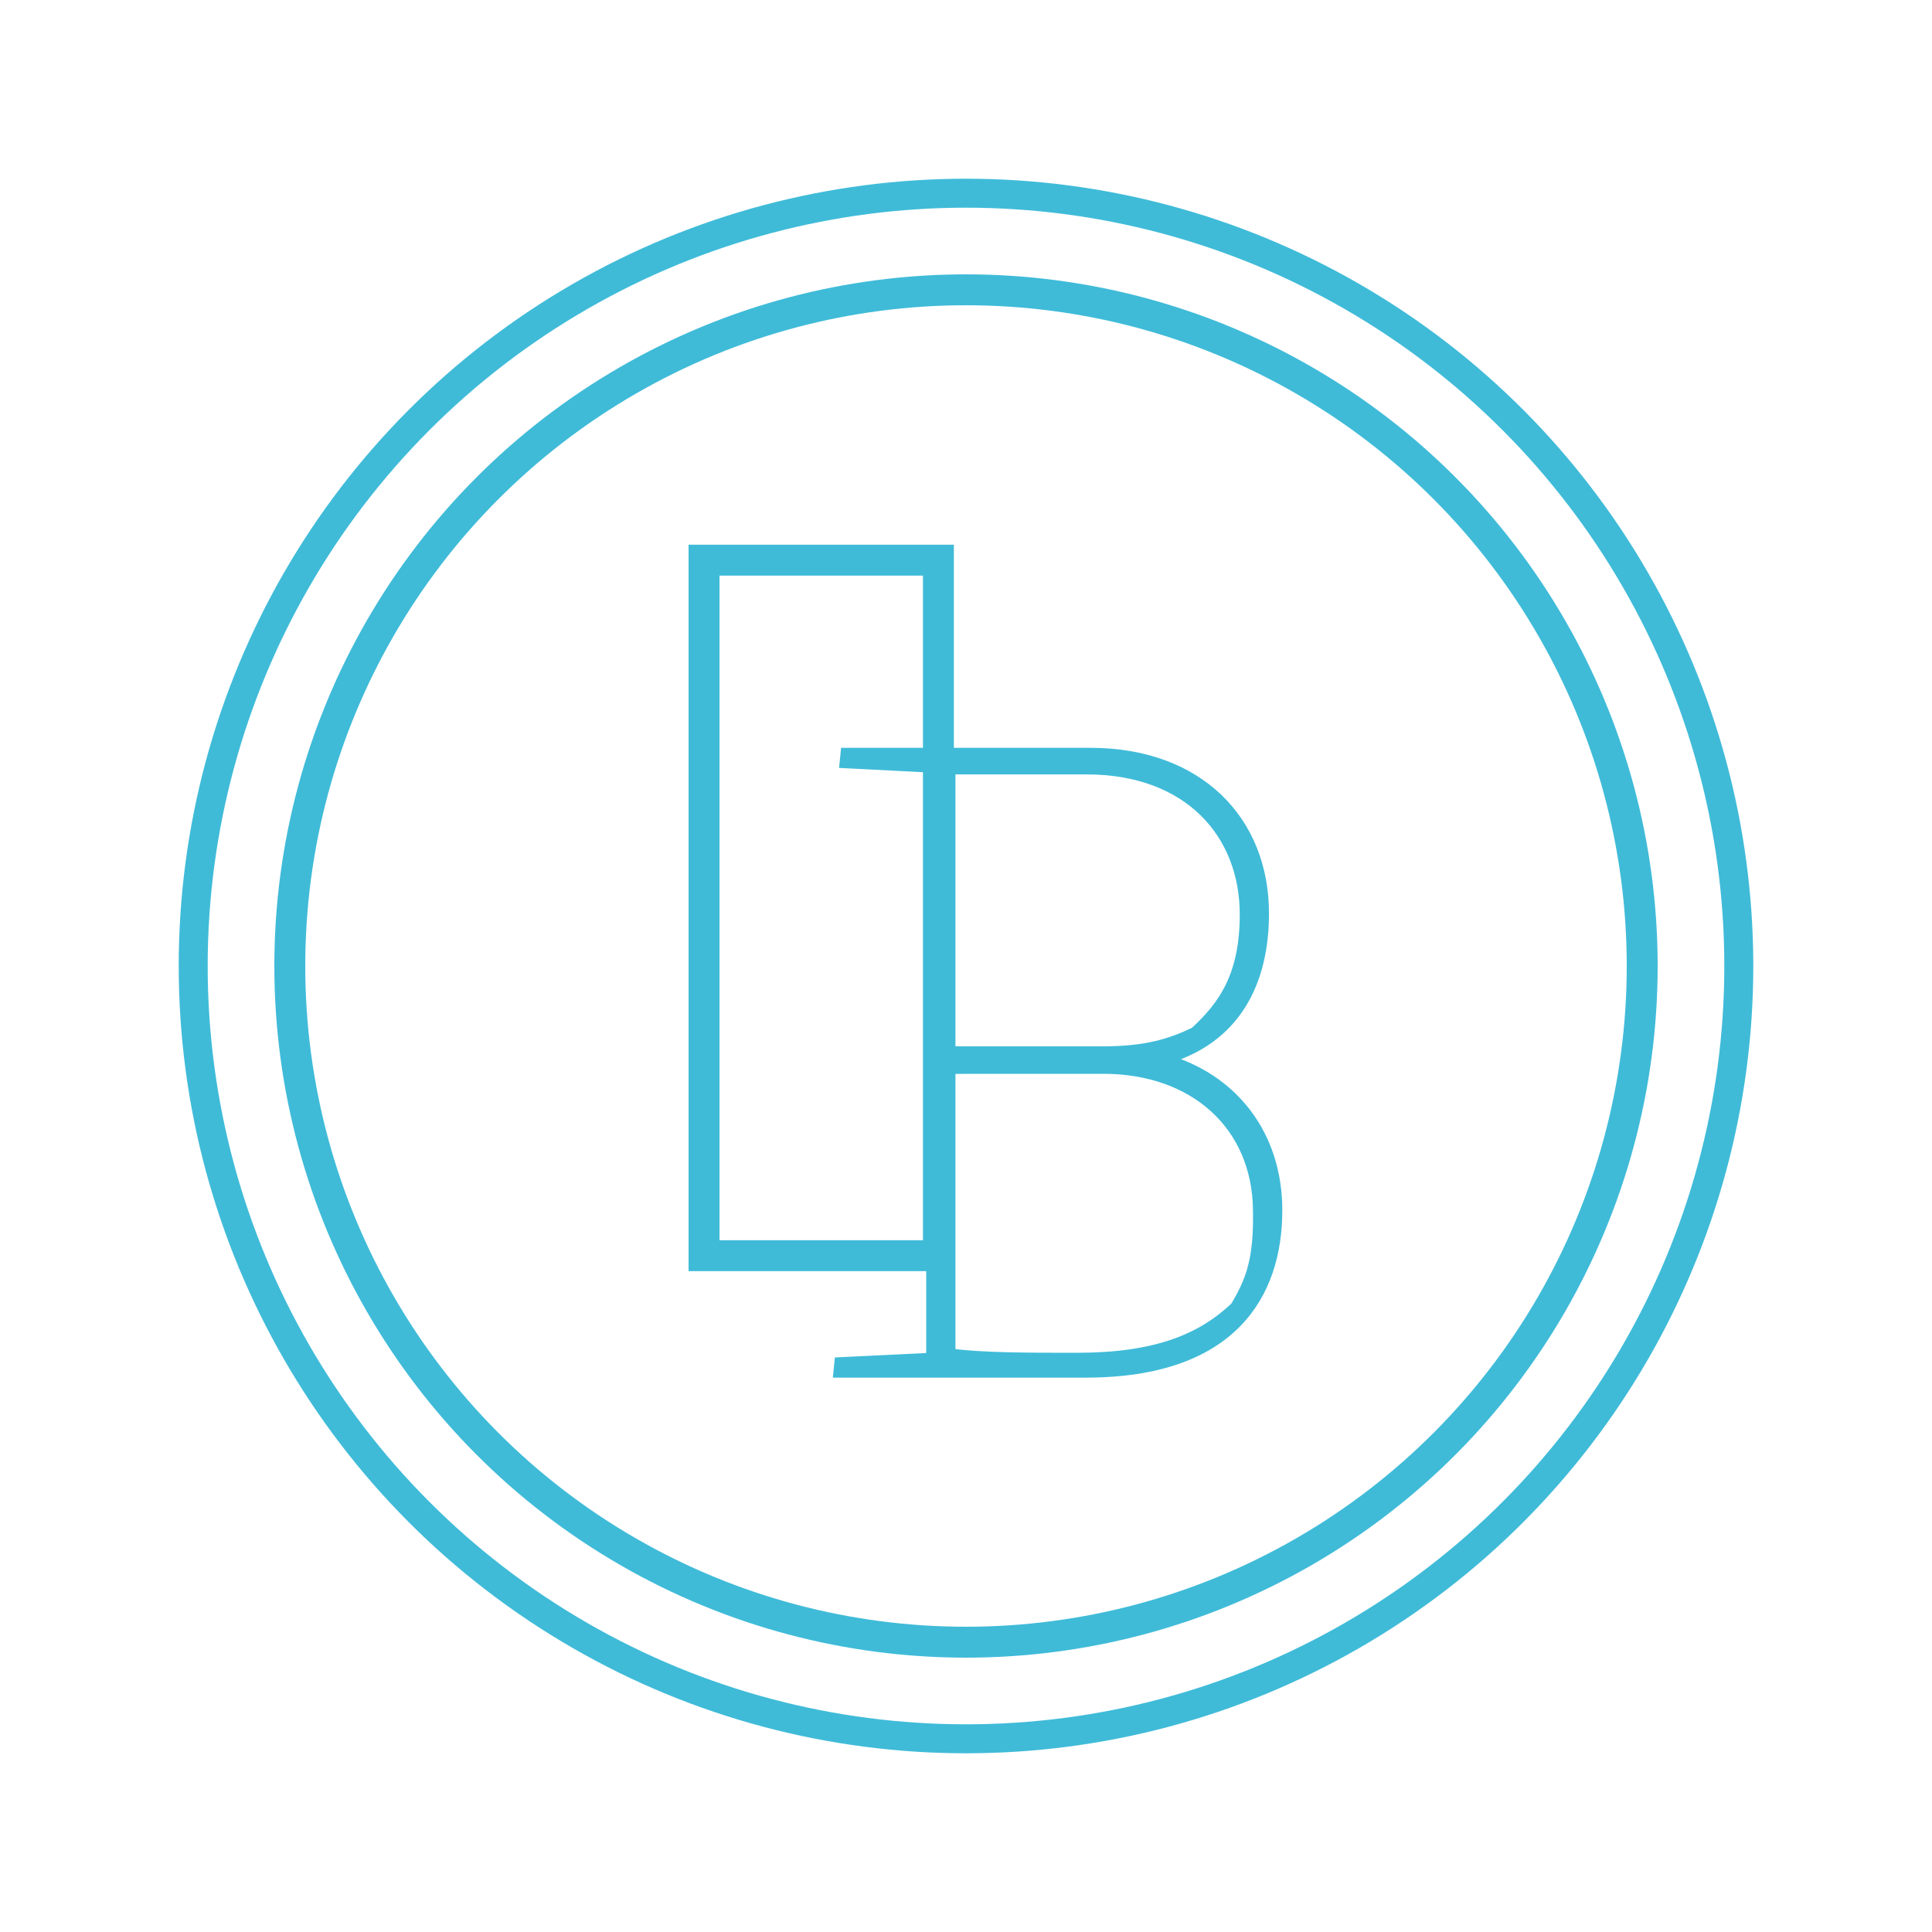 <svg id="Layer_1" data-name="Layer 1" xmlns="http://www.w3.org/2000/svg" viewBox="0 0 1000 1000"><defs><style>.cls-1{fill:#3fbbd8;stroke-width:6px;}.cls-1,.cls-2,.cls-3{stroke:#3fbbd8;stroke-miterlimit:10;}.cls-2,.cls-3{fill:none;}.cls-2{stroke-width:16px;}.cls-3{stroke-width:15px;}</style></defs><path class="cls-1" d="M434.4,710.06l.46-4.57,47.54-2.29V396.92l-44.8-2.29.46-4.57H564.23c56.23,0,89.6,35.2,89.6,82.74,0,34.29-13.71,64.92-52.11,75.43,36.57,10.06,59,39.77,59,78.17,0,43.43-23.32,83.66-98.75,83.66Zm57.14-312.23V544.57h79.55c22.4,0,35.2-4.11,47.54-10.05,15.54-14.17,26.06-30.17,26.06-61.26,0-42.06-29.26-75.43-82.29-75.43Zm0,155V700.92c16,2.28,41.15,2.28,65.83,2.28,40.69,0,64.46-9.6,82.29-26.51C647.89,663,652,652,651.54,626.4c-.45-44.34-33.37-73.6-80.45-73.6Z"/><circle class="cls-2" cx="500" cy="500" r="350"/><rect class="cls-2" x="364.41" y="289.94" width="121.31" height="360"/><circle class="cls-3" cx="500" cy="500" r="400"/></svg>